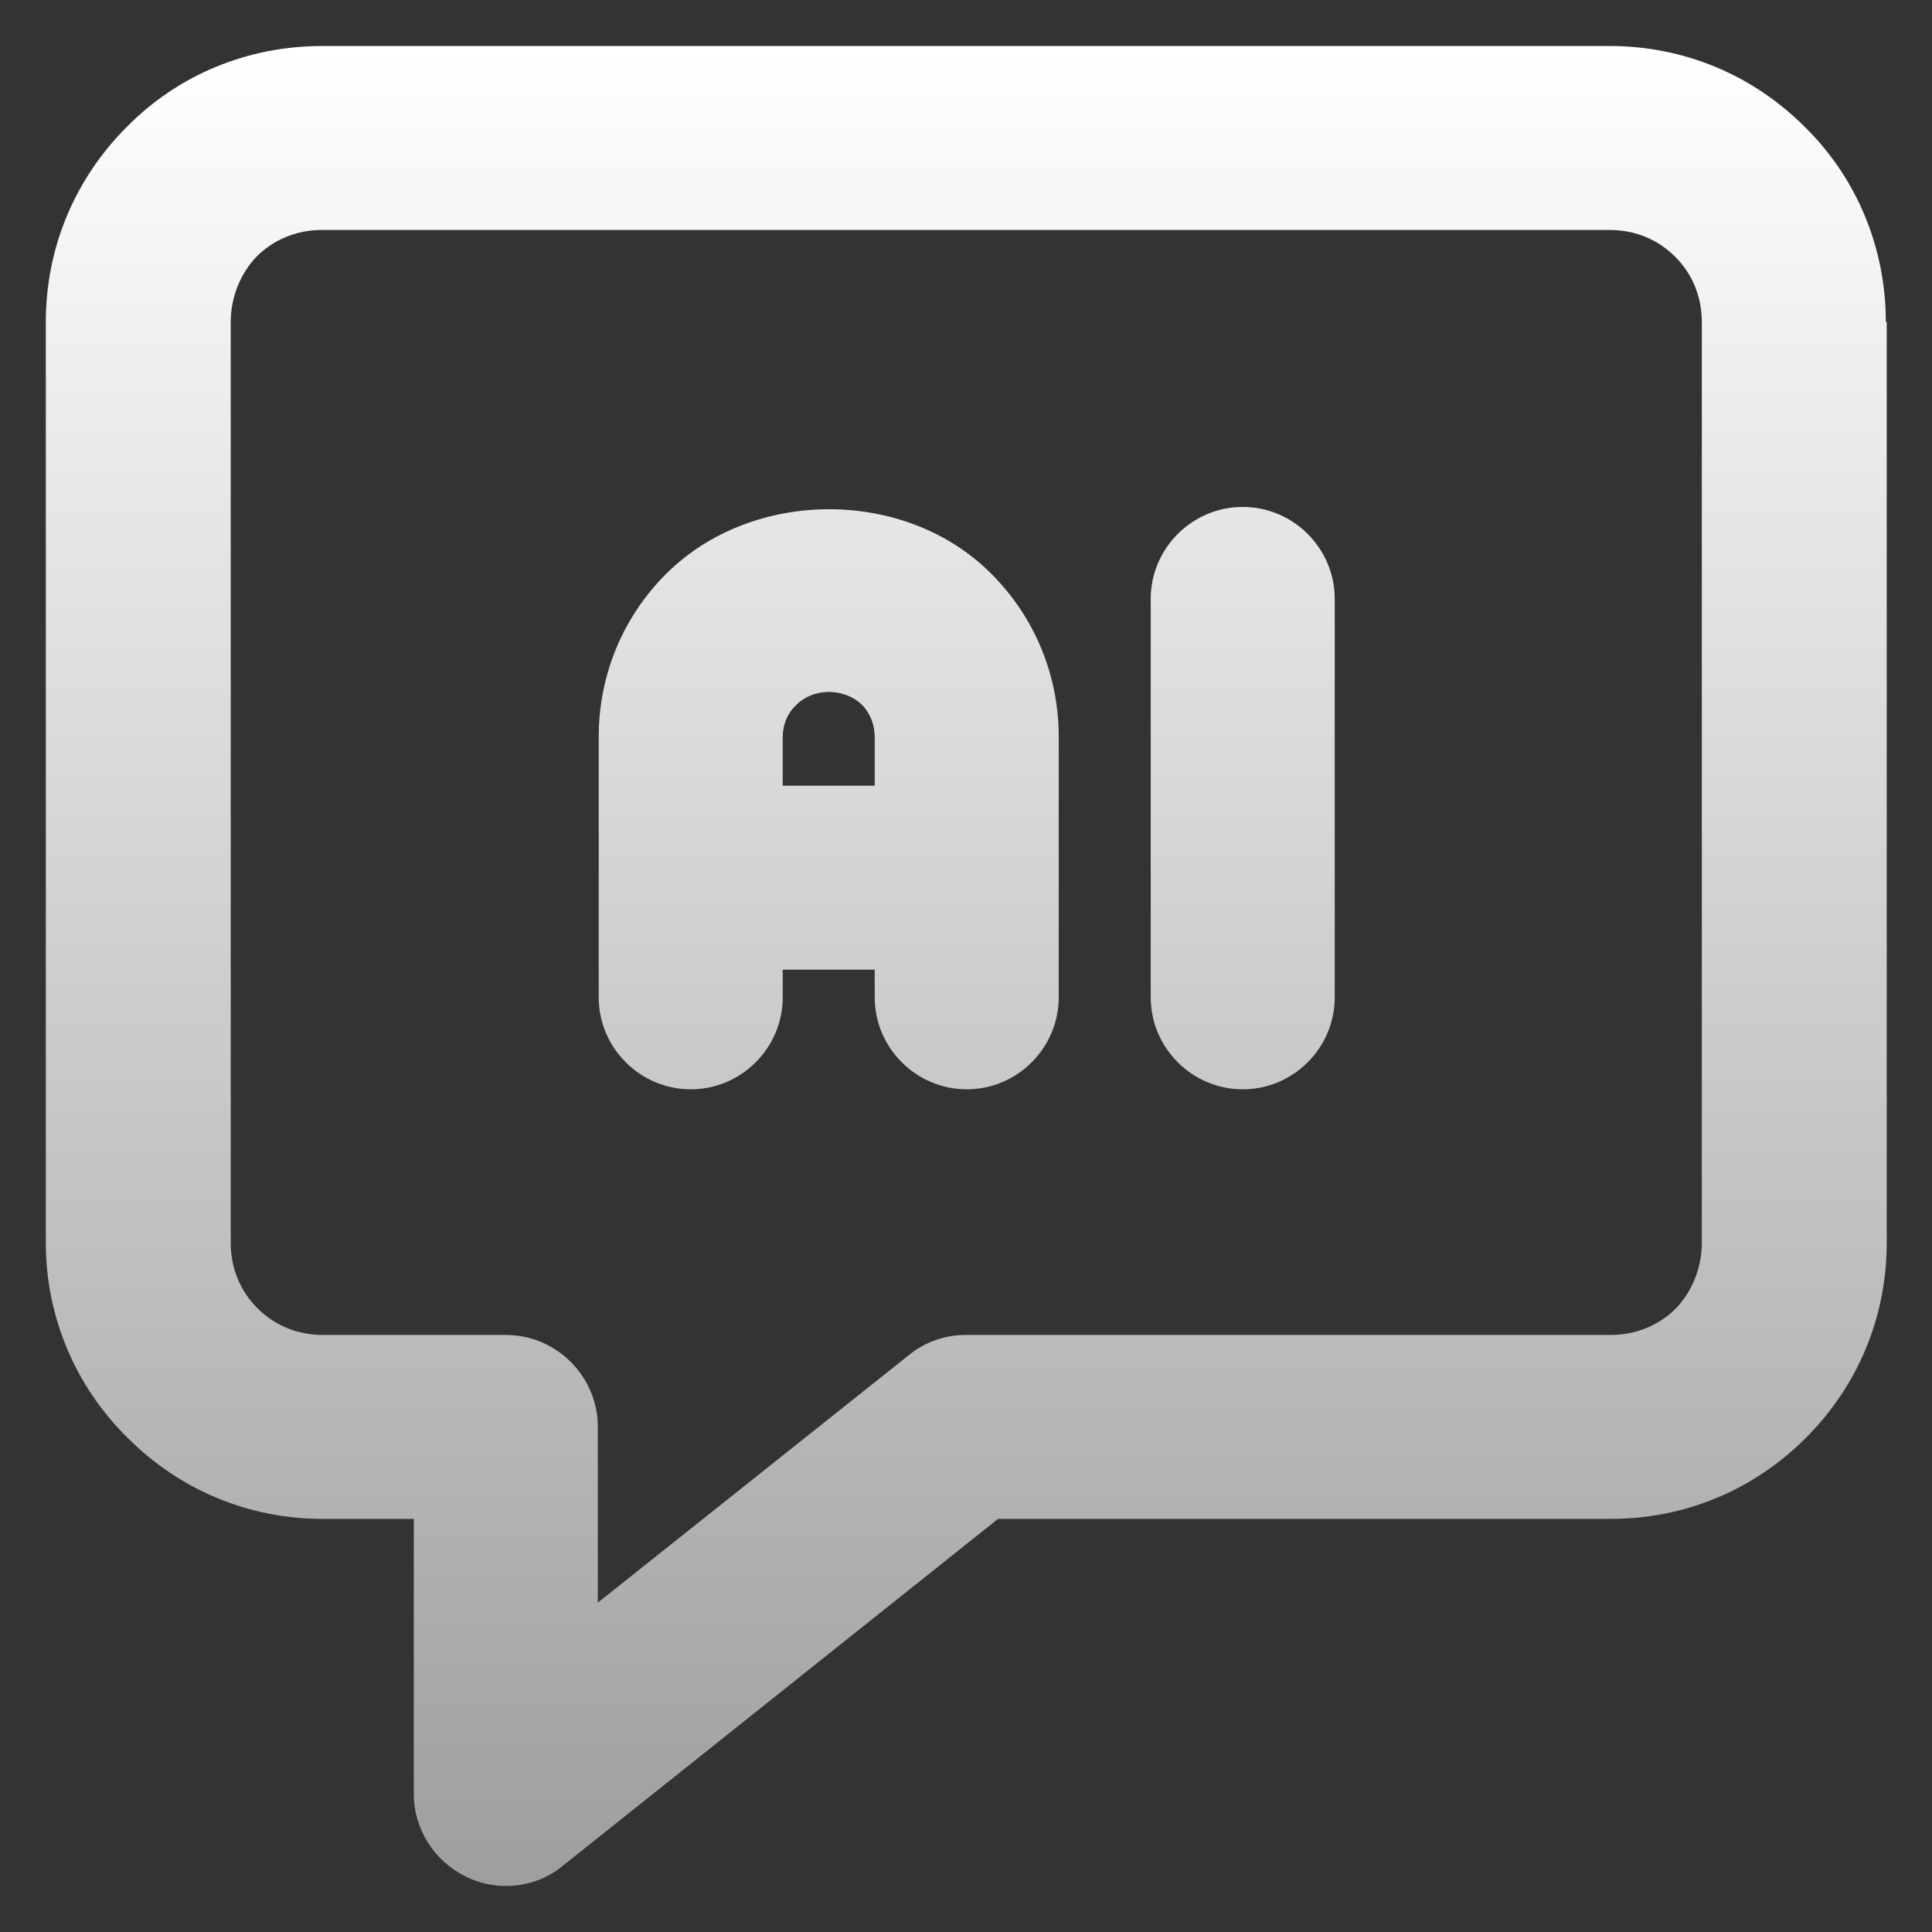 <svg width="28" height="28" viewBox="0 0 28 28" fill="none" xmlns="http://www.w3.org/2000/svg">
<rect x="0" y="0" width="28" height="28" fill="#333333" stroke="none"/>
<path d="M27.331 4.667C27.331 3.6 26.917 2.587 26.157 1.84C25.397 1.08 24.397 0.667 23.331 0.667H4.664C3.597 0.667 2.584 1.08 1.837 1.84C1.077 2.6 0.664 3.6 0.664 4.667V18.013C0.664 19.08 1.091 20.093 1.851 20.84C2.611 21.6 3.611 22.013 4.677 22.013H5.997V26C5.997 26.507 6.291 26.973 6.757 27.2C6.944 27.293 7.144 27.333 7.331 27.333C7.624 27.333 7.917 27.24 8.157 27.04L14.464 22.013H23.344C24.411 22.013 25.411 21.6 26.171 20.84C26.931 20.08 27.344 19.08 27.344 18.013V4.667H27.331ZM24.291 18.96C24.037 19.213 23.704 19.347 23.344 19.347H13.997C13.691 19.347 13.397 19.453 13.171 19.64L8.664 23.227V20.68C8.664 19.947 8.064 19.347 7.331 19.347H4.677C4.317 19.347 3.984 19.213 3.731 18.96C3.477 18.707 3.344 18.373 3.344 18.013V4.667C3.344 4.32 3.477 3.973 3.717 3.72C3.971 3.467 4.304 3.333 4.664 3.333H23.331C23.691 3.333 24.024 3.467 24.277 3.72C24.531 3.973 24.664 4.307 24.664 4.667V18.013C24.664 18.36 24.531 18.707 24.291 18.96ZM9.651 8.32C9.024 8.947 8.677 9.787 8.677 10.68V14.453C8.677 15.187 9.277 15.787 10.011 15.787C10.744 15.787 11.344 15.187 11.344 14.453V14.053H12.677V14.453C12.677 15.187 13.277 15.787 14.011 15.787C14.744 15.787 15.344 15.187 15.344 14.453V10.68C15.344 9.787 14.997 8.947 14.371 8.32C13.131 7.067 10.904 7.067 9.651 8.32ZM11.344 11.387V10.68C11.344 10.507 11.411 10.333 11.544 10.213C11.784 9.973 12.224 9.96 12.491 10.213C12.611 10.333 12.677 10.507 12.677 10.68V11.387H11.344ZM19.344 8.68V14.453C19.344 15.187 18.744 15.787 18.011 15.787C17.277 15.787 16.677 15.187 16.677 14.453V8.68C16.677 7.947 17.277 7.347 18.011 7.347C18.744 7.347 19.344 7.947 19.344 8.68Z" fill="url(#paint0_linear_8675_106223)"/>
<defs>
<linearGradient id="paint0_linear_8675_106223" x1="14.004" y1="0.667" x2="14.004" y2="27.333" gradientUnits="userSpaceOnUse">
<stop stop-color="white"/>
<stop offset="1" stop-color="#9E9E9E"/>
</linearGradient>
</defs>
</svg>
